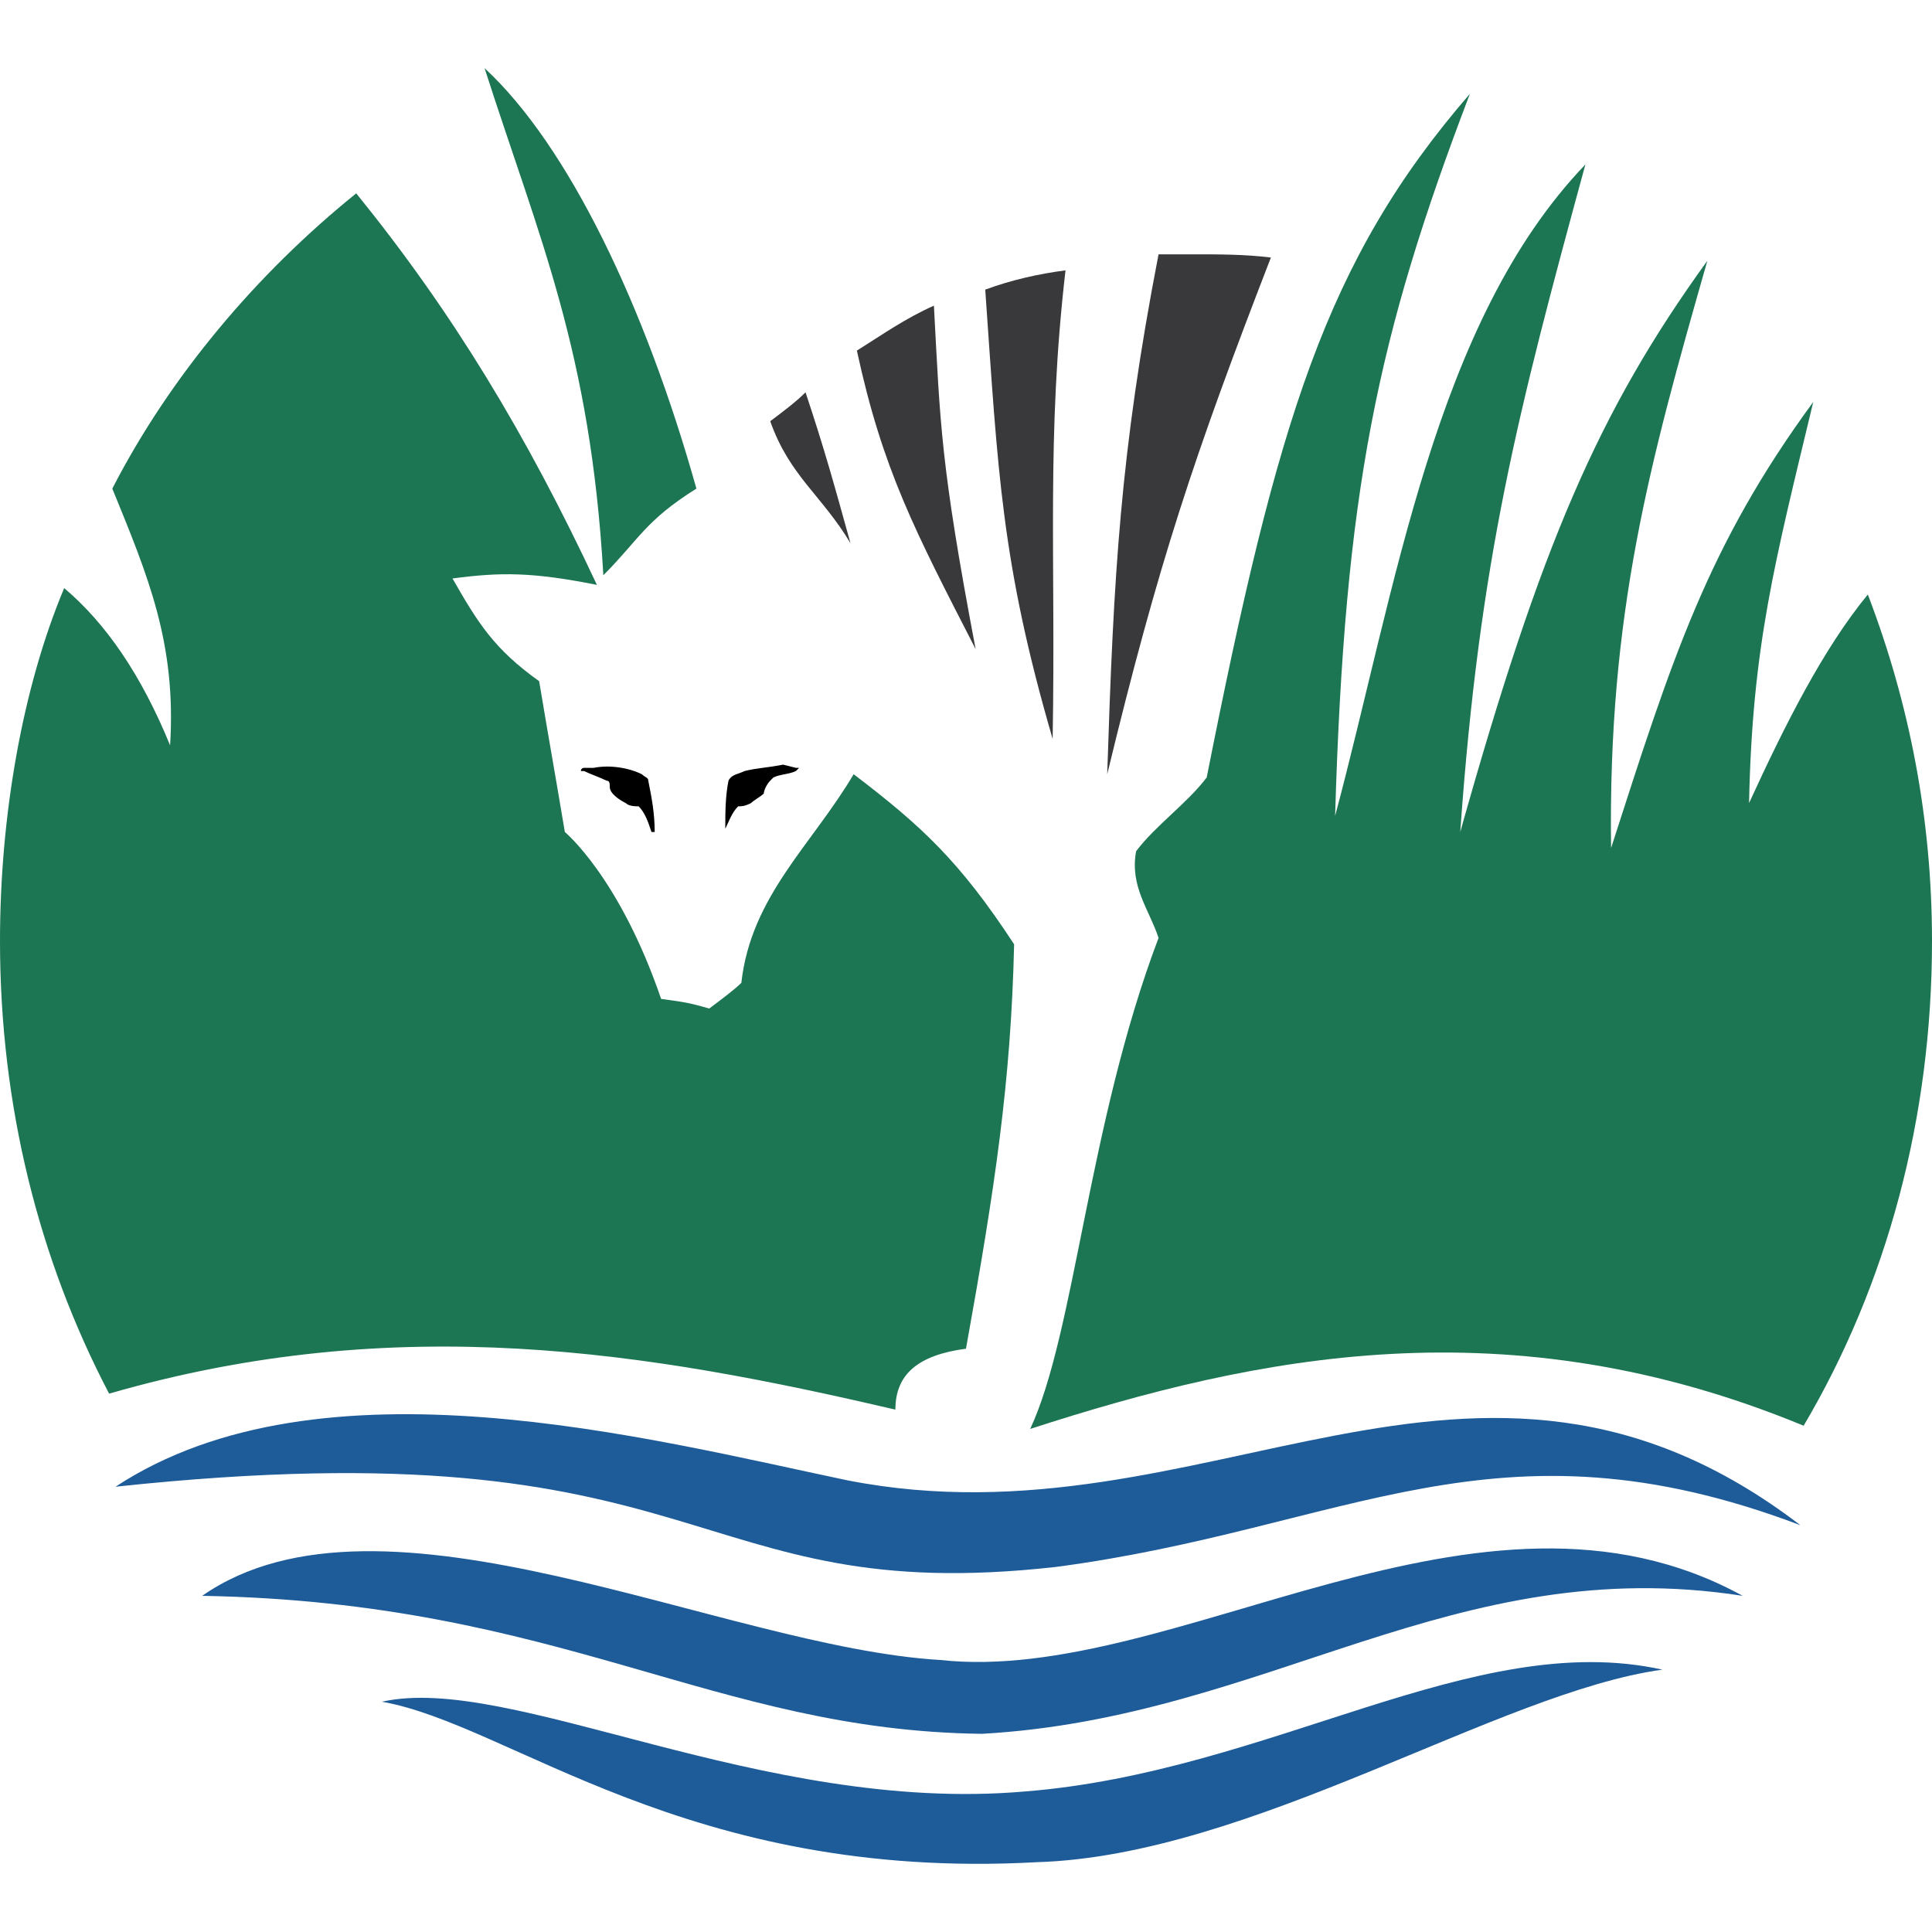 <svg role="img" focusable="false" aria-hidden="true" xmlns="http://www.w3.org/2000/svg" viewBox="0 0 100 100"><path style="fill:#39393c;stroke-width:0.788" d="m 59.967,13.164 h 1.827 c 1.33,0 2.658,0 3.987,0.166 -3.987,10.299 -5.815,15.781 -8.472,26.745 0.332,-10.3 0.665,-16.612 2.657,-26.911 z m -4.817,0.83 c -0.997,8.638 -0.499,14.785 -0.665,24.253 -2.658,-9.136 -2.824,-13.787 -3.489,-23.255 1.33,-0.498 2.825,-0.83 4.154,-0.997 z m -4.652,19.602 c -3.156,-6.146 -4.817,-9.303 -6.146,-15.449 1.329,-0.831 2.492,-1.661 3.987,-2.326 0.332,6.146 0.332,8.14 2.159,17.774 z M 39.867,21.801 c 0.664,-0.498 1.329,-0.996 1.827,-1.494 0.997,2.99 1.495,4.817 2.326,7.807 -1.496,-2.492 -3.157,-3.488 -4.153,-6.313 z"/><path style="fill:#1c7553;stroke-width:0.788" d="m 31.229,29.775 c 1.827,-1.827 2.16,-2.824 4.817,-4.485 -2.657,-9.468 -6.644,-17.774 -10.964,-21.761 2.824,8.804 5.482,14.618 6.147,26.246 z"/><path style="fill:#1d5b99;stroke-width:0.788" d="m 10.465,82.6 c 9.303,-6.48 26.911,2.657 38.206,3.321 12.126,1.329 27.908,-10.798 41.53,-3.321 -14.951,-2.326 -24.586,6.312 -39.37,7.142 -13.954,-0.166 -21.761,-6.811 -40.366,-7.142 z"/><path style="fill:#1d5b99;stroke-width:0.788" d="m 86.047,86.42 c -8.472,1.163 -21.263,9.634 -32.393,9.967 -18.107,0.997 -27.242,-7.142 -33.887,-8.306 6.644,-1.495 19.601,5.813 33.223,4.65 12.79,-0.995 23.256,-8.471 33.057,-6.311 z m 7.142,-7.475 c -15.78,-5.981 -23.422,0.166 -38.538,2.16 -19.269,2.158 -17.608,-7.476 -48.671,-4.153 10.631,-6.976 27.575,-2.492 37.874,-0.332 18.605,3.655 32.393,-10.632 49.336,2.326 z"/><path style="fill:#1c7553;stroke-width:0.788" d="M 96.679,30.772 C 98.838,36.419 100,42.4 100,48.712 c 0,9.137 -2.324,17.774 -6.644,25.083 -15.281,-6.312 -28.239,-3.655 -40.033,0.166 2.326,-4.983 2.991,-15.781 6.644,-25.415 -0.497,-1.495 -1.493,-2.658 -1.163,-4.485 0.997,-1.33 2.658,-2.492 3.655,-3.821 3.655,-18.439 6.146,-26.745 13.622,-35.383 C 71.263,17.482 69.601,25.455 69.105,42.233 72.26,30.439 74.253,16.651 82.06,8.512 78.573,21.303 76.579,28.944 75.582,43.064 c 4.152,-14.785 7.142,-21.761 12.791,-29.568 -2.991,10.465 -5.15,18.273 -4.984,30.399 3.157,-9.8 4.984,-15.615 10.465,-23.09 -1.993,8.305 -3.157,12.625 -3.323,20.764 1.828,-3.986 3.822,-7.973 6.147,-10.797 z"/><path style="stroke-width:0.788" d="m 33.223,40.075 c 0.166,0.166 0.332,0.166 0.332,0.332 0.165,0.83 0.332,1.661 0.332,2.658 h -0.166 c -0.165,-0.498 -0.332,-0.996 -0.664,-1.33 -0.166,0 -0.499,0 -0.665,-0.166 -0.332,-0.166 -0.83,-0.498 -0.83,-0.83 0,-0.166 0,-0.332 -0.166,-0.332 -0.332,-0.166 -0.831,-0.332 -1.163,-0.498 h -0.166 c 0,-0.166 0.166,-0.166 0.166,-0.166 h 0.498 c 0.83,-0.167 1.827,-7.8e-4 2.491,0.332 z m 7.308,-0.498 0.665,0.166 h 0.166 l -0.166,0.166 c -0.332,0.166 -0.831,0.166 -1.163,0.332 l -0.166,0.166 c -0.166,0.166 -0.332,0.498 -0.332,0.665 -0.166,0.166 -0.498,0.332 -0.665,0.498 -0.332,0.166 -0.498,0.166 -0.665,0.166 -0.332,0.332 -0.499,0.831 -0.664,1.163 0,-0.83 0,-1.661 0.165,-2.491 0.166,-0.332 0.499,-0.332 0.831,-0.498 0.665,-0.166 1.163,-0.166 1.993,-0.332 0,0.166 0,0 0,0 z"/><path style="fill:#1c7553;stroke-width:0.788" d="m 3.322,30.44 c 2.16,1.827 3.987,4.485 5.482,8.139 0.332,-5.316 -1.163,-8.804 -2.991,-13.289 2.991,-5.814 7.475,-11.129 12.625,-15.282 4.983,6.146 8.804,12.459 12.458,20.266 -3.322,-0.665 -4.983,-0.665 -7.475,-0.332 1.329,2.325 2.159,3.655 4.485,5.316 0.499,2.99 0.831,4.817 1.33,7.807 0,0 2.824,2.326 4.983,8.638 1.163,0.166 1.329,0.166 2.492,0.498 0.665,-0.498 1.33,-0.997 1.661,-1.33 0.498,-4.485 3.655,-7.143 5.813,-10.797 3.489,2.658 5.481,4.485 8.306,8.804 -0.166,7.143 -0.997,12.625 -2.492,20.93 -2.491,0.332 -3.654,1.33 -3.654,3.155 C 33.554,69.974 20.598,67.814 5.648,72.135 1.993,65.157 3.996808e-7,57.183 3.996808e-7,48.711 -7.8722515e-4,42.234 1.163,35.589 3.322,30.44 Z"/></svg>
